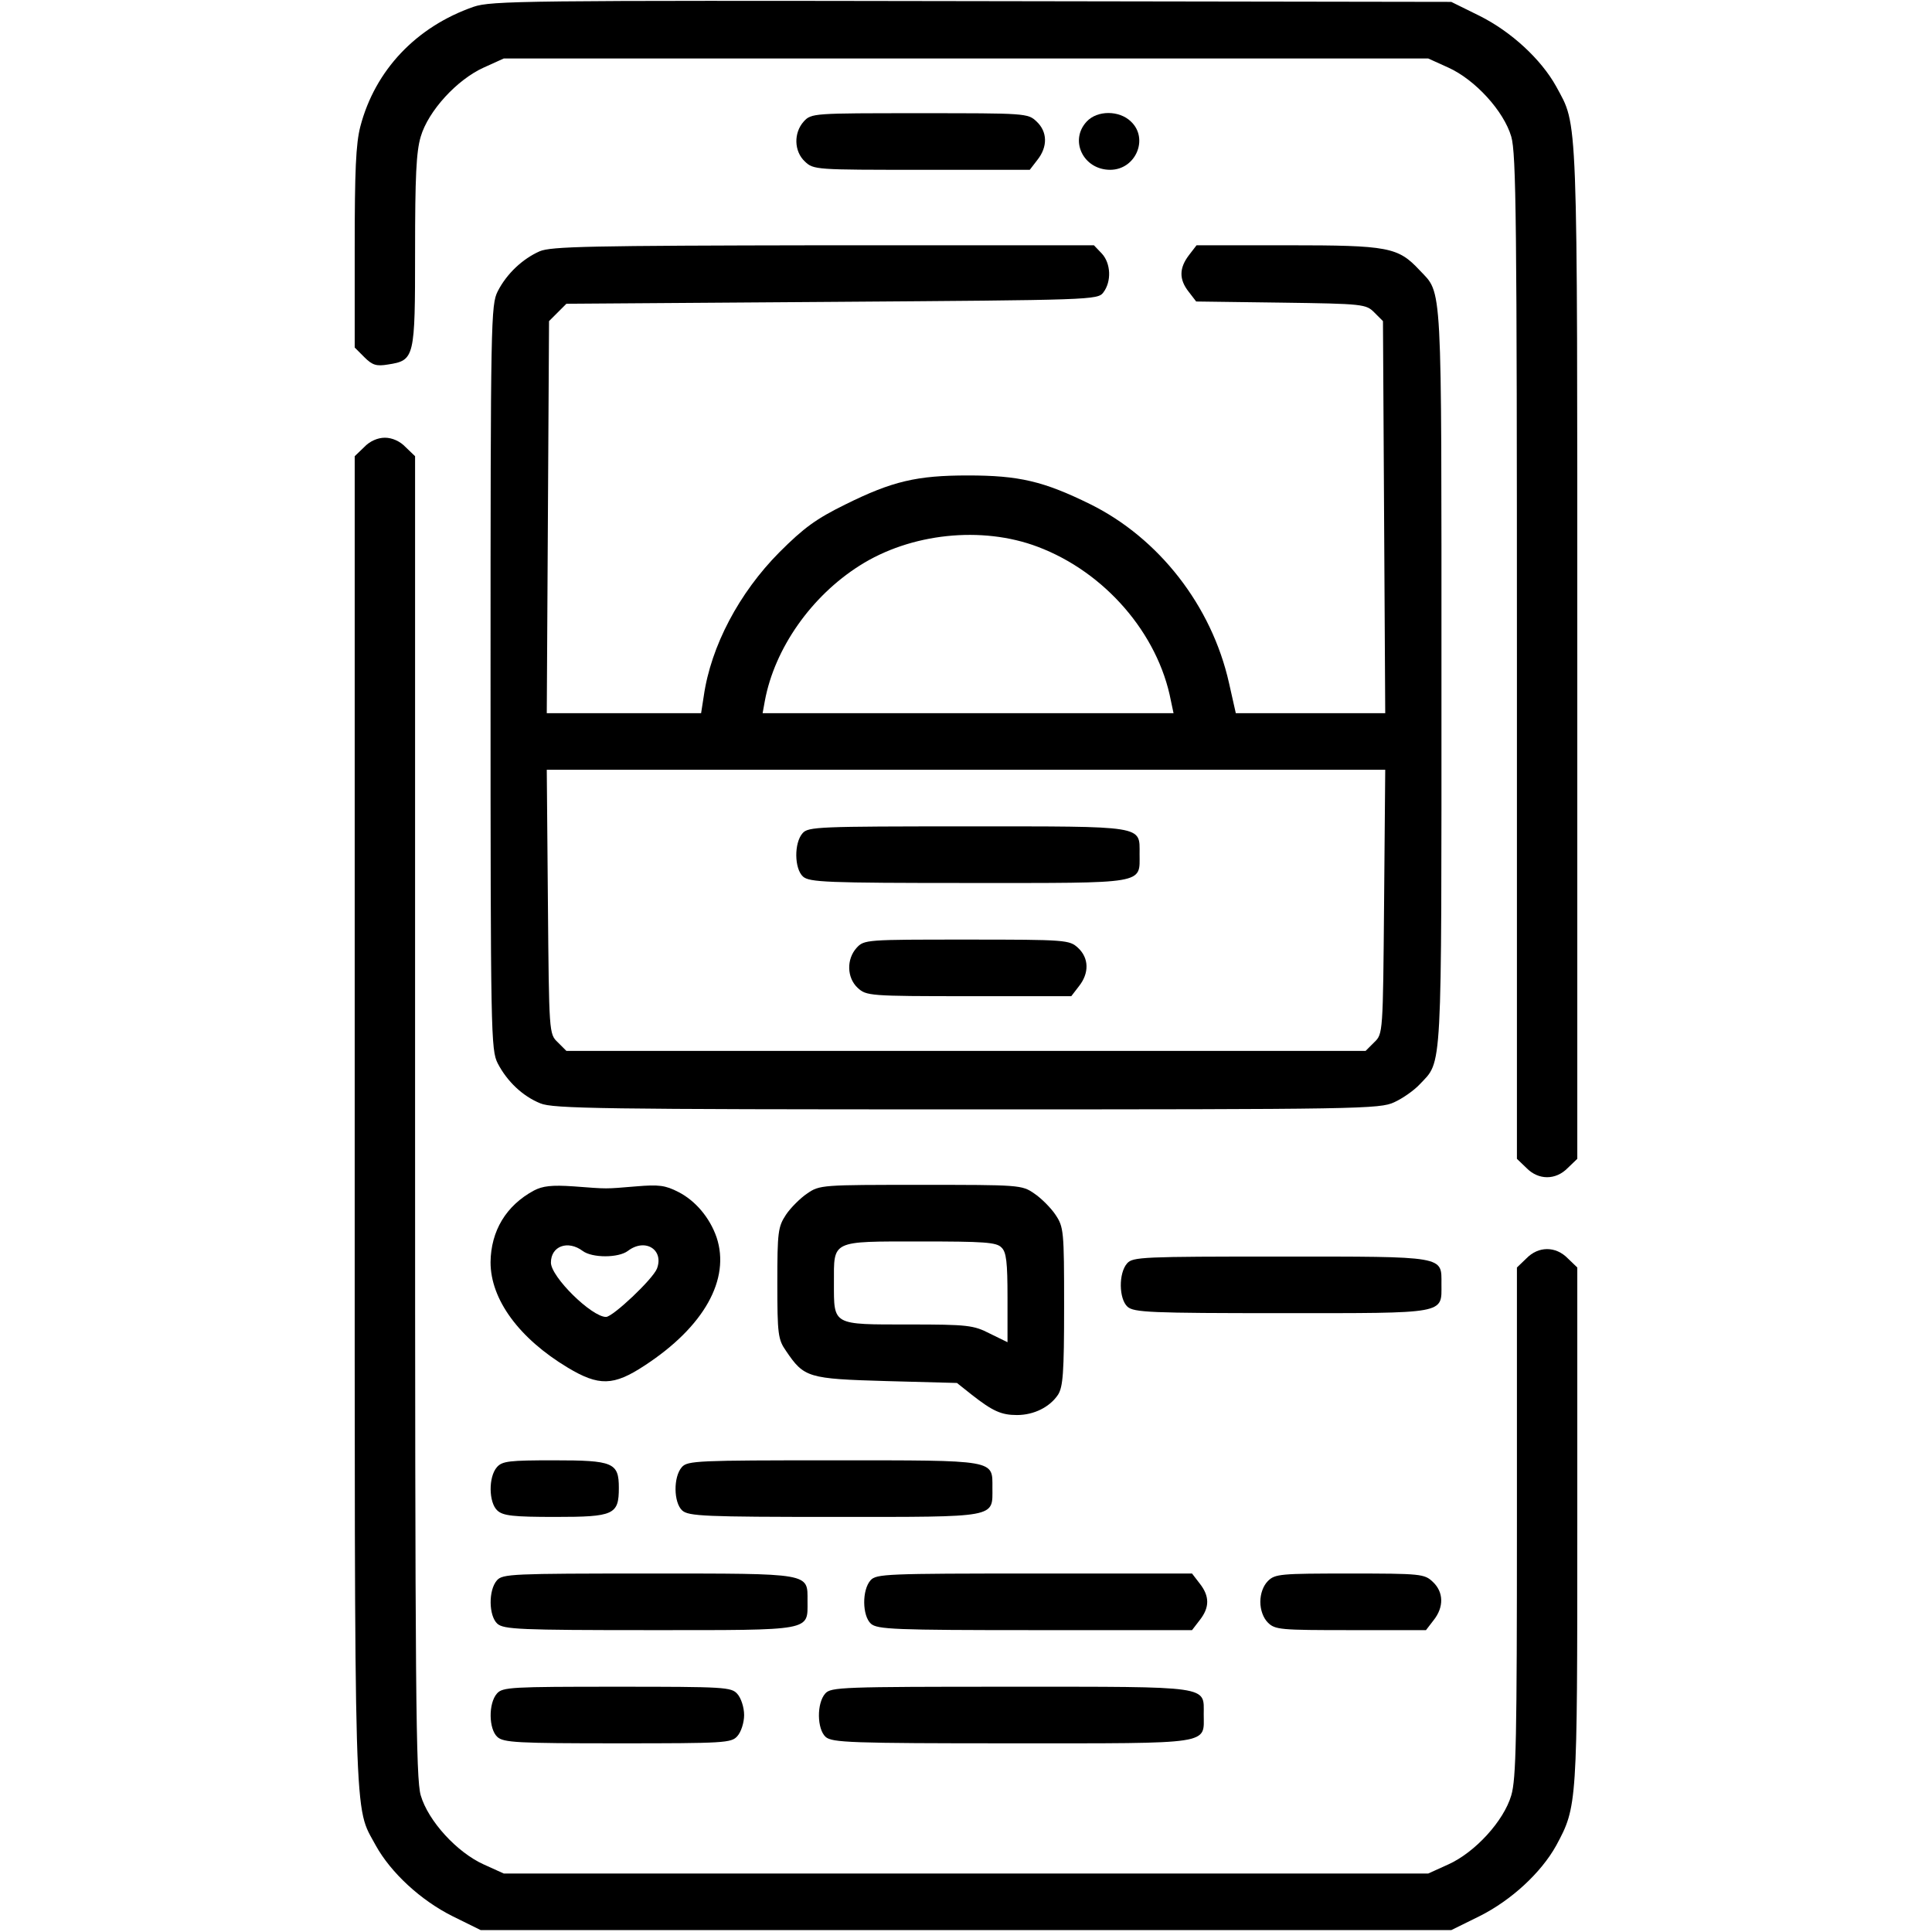 <?xml version="1.0" standalone="no"?>
<!DOCTYPE svg PUBLIC "-//W3C//DTD SVG 20010904//EN"
 "http://www.w3.org/TR/2001/REC-SVG-20010904/DTD/svg10.dtd">
<svg version="1.0" xmlns="http://www.w3.org/2000/svg"
 width="512pt" height="512pt" viewBox="0 0 512 512"
 preserveAspectRatio="xMidYMid meet">
<g transform="translate(0,512) scale(0.1,-0.1)"
fill="#000000" stroke="none">
<path d="M1255 5102 c-152 -53 -261 -168 -300 -317 -12 -46 -15 -118 -15 -323
l0 -263 26 -26 c21 -21 32 -24 62 -19 71 11 72 17 72 300 0 197 3 264 15 304
20 68 96 151 167 183 l53 24 1225 0 1225 0 53 -24 c71 -32 147 -115 167 -183
13 -45 15 -220 15 -1380 l0 -1329 25 -24 c32 -33 78 -33 110 0 l25 24 0 1338
c0 1460 2 1396 -56 1504 -40 72 -119 145 -203 187 l-75 37 -1270 2 c-1186 2
-1274 1 -1321 -15z"/>
<path d="M2130 4798 c-27 -30 -26 -79 3 -106 23 -22 29 -22 309 -22 l287 0 20
26 c28 35 27 75 -2 102 -23 22 -29 22 -310 22 -282 0 -287 0 -307 -22z"/>
<path d="M2880 4798 c-47 -50 -9 -128 62 -128 68 0 103 83 55 128 -31 30 -89
30 -117 0z"/>
<path d="M1430 4454 c-45 -20 -87 -59 -111 -106 -18 -36 -19 -73 -19 -1023 0
-950 1 -987 19 -1023 25 -48 66 -87 113 -106 33 -14 164 -16 1130 -16 1043 0
1095 1 1133 19 22 10 52 31 67 47 61 65 58 12 58 1079 0 1067 3 1014 -58 1079
-57 61 -82 66 -349 66 l-242 0 -20 -26 c-26 -34 -27 -64 -1 -97 l20 -26 225
-3 c218 -3 225 -4 247 -26 l23 -23 3 -519 3 -520 -198 0 -198 0 -18 80 c-46
205 -186 384 -368 474 -124 61 -189 76 -324 76 -135 0 -200 -15 -325 -77 -77
-38 -109 -61 -175 -127 -106 -107 -181 -248 -200 -381 l-7 -45 -204 0 -205 0
3 520 3 519 23 23 23 23 704 5 c689 5 704 5 719 25 22 29 20 77 -4 103 l-21
22 -717 0 c-618 -1 -722 -3 -752 -16z m1320 -783 c178 -67 319 -230 353 -408
l7 -33 -545 0 -544 0 6 33 c26 139 123 277 251 358 135 86 324 106 472 50z
m918 -941 c-3 -348 -3 -350 -26 -372 l-23 -23 -1059 0 -1059 0 -23 23 c-23 22
-23 24 -26 372 l-3 350 1111 0 1111 0 -3 -350z"/>
<path d="M2127 2912 c-23 -26 -22 -94 1 -115 17 -15 62 -17 439 -17 474 0 453
-4 453 77 0 76 17 73 -457 73 -394 0 -421 -1 -436 -18z"/>
<path d="M2270 2608 c-27 -30 -26 -79 3 -106 23 -21 30 -22 294 -22 l272 0 20
26 c28 35 27 75 -2 102 -23 21 -30 22 -295 22 -266 0 -272 0 -292 -22z"/>
<path d="M965 3935 l-25 -24 0 -1758 c0 -1920 -3 -1814 56 -1924 40 -72 119
-145 203 -187 l75 -37 1286 0 1286 0 75 37 c84 42 163 115 203 187 56 104 56
106 56 849 l0 683 -25 24 c-32 33 -78 33 -110 0 l-25 -24 0 -674 c0 -574 -2
-681 -15 -725 -20 -68 -96 -151 -167 -183 l-53 -24 -1225 0 -1225 0 -53 24
c-71 32 -147 115 -167 183 -13 45 -15 264 -15 1800 l0 1749 -25 24 c-15 16
-36 25 -55 25 -19 0 -40 -9 -55 -25z"/>
<path d="M1415 1965 c-74 -40 -114 -107 -115 -190 0 -99 76 -202 204 -279 83
-50 122 -49 204 5 158 103 228 229 191 340 -18 52 -56 97 -101 120 -35 18 -52
20 -112 15 -85 -7 -73 -7 -166 0 -58 4 -82 1 -105 -11z m129 -160 c25 -19 95
-19 120 0 46 35 96 3 77 -47 -11 -28 -117 -128 -135 -128 -38 0 -146 106 -146
144 0 44 45 60 84 31z"/>
<path d="M2139 1957 c-18 -12 -44 -38 -56 -56 -21 -32 -23 -45 -23 -181 0
-136 2 -150 23 -180 48 -71 58 -74 266 -80 l187 -5 39 -31 c56 -44 79 -54 120
-54 45 0 87 21 109 54 13 21 16 57 16 234 0 201 -1 210 -23 243 -12 18 -38 44
-56 56 -33 23 -40 23 -301 23 -261 0 -268 0 -301 -23z m515 -143 c13 -12 16
-39 16 -133 l0 -118 -47 23 c-43 22 -58 24 -214 24 -204 0 -199 -3 -199 110 0
114 -9 110 230 110 167 0 201 -2 214 -16z"/>
<path d="M2987 1772 c-23 -26 -22 -94 1 -115 17 -15 60 -17 409 -17 440 0 423
-3 423 77 0 75 14 73 -427 73 -365 0 -391 -1 -406 -18z"/>
<path d="M1317 1232 c-23 -26 -22 -94 1 -115 15 -14 42 -17 154 -17 155 0 168
6 168 77 0 67 -15 73 -172 73 -118 0 -137 -2 -151 -18z"/>
<path d="M1807 1232 c-23 -26 -22 -94 1 -115 17 -15 59 -17 404 -17 435 0 418
-3 418 77 0 75 13 73 -422 73 -360 0 -386 -1 -401 -18z"/>
<path d="M1317 932 c-23 -26 -22 -94 1 -115 17 -15 59 -17 404 -17 435 0 418
-3 418 77 0 75 13 73 -422 73 -360 0 -386 -1 -401 -18z"/>
<path d="M2307 932 c-23 -26 -22 -94 1 -115 17 -15 62 -17 435 -17 l416 0 20
26 c27 34 27 64 0 98 l-20 26 -418 0 c-392 0 -419 -1 -434 -18z"/>
<path d="M3360 930 c-12 -12 -20 -33 -20 -55 0 -22 8 -43 20 -55 19 -19 33
-20 219 -20 l200 0 20 26 c28 35 27 75 -2 102 -22 21 -32 22 -220 22 -184 0
-198 -1 -217 -20z"/>
<path d="M1317 632 c-23 -26 -22 -94 1 -115 16 -15 53 -17 319 -17 284 0 301
1 317 19 10 11 18 36 18 56 0 20 -8 45 -18 56 -16 18 -33 19 -319 19 -280 0
-303 -1 -318 -18z"/>
<path d="M2187 632 c-23 -26 -22 -94 1 -115 17 -15 66 -17 494 -17 536 0 508
-4 508 77 0 76 23 73 -512 73 -447 0 -476 -1 -491 -18z"/>
</g>
</svg>
